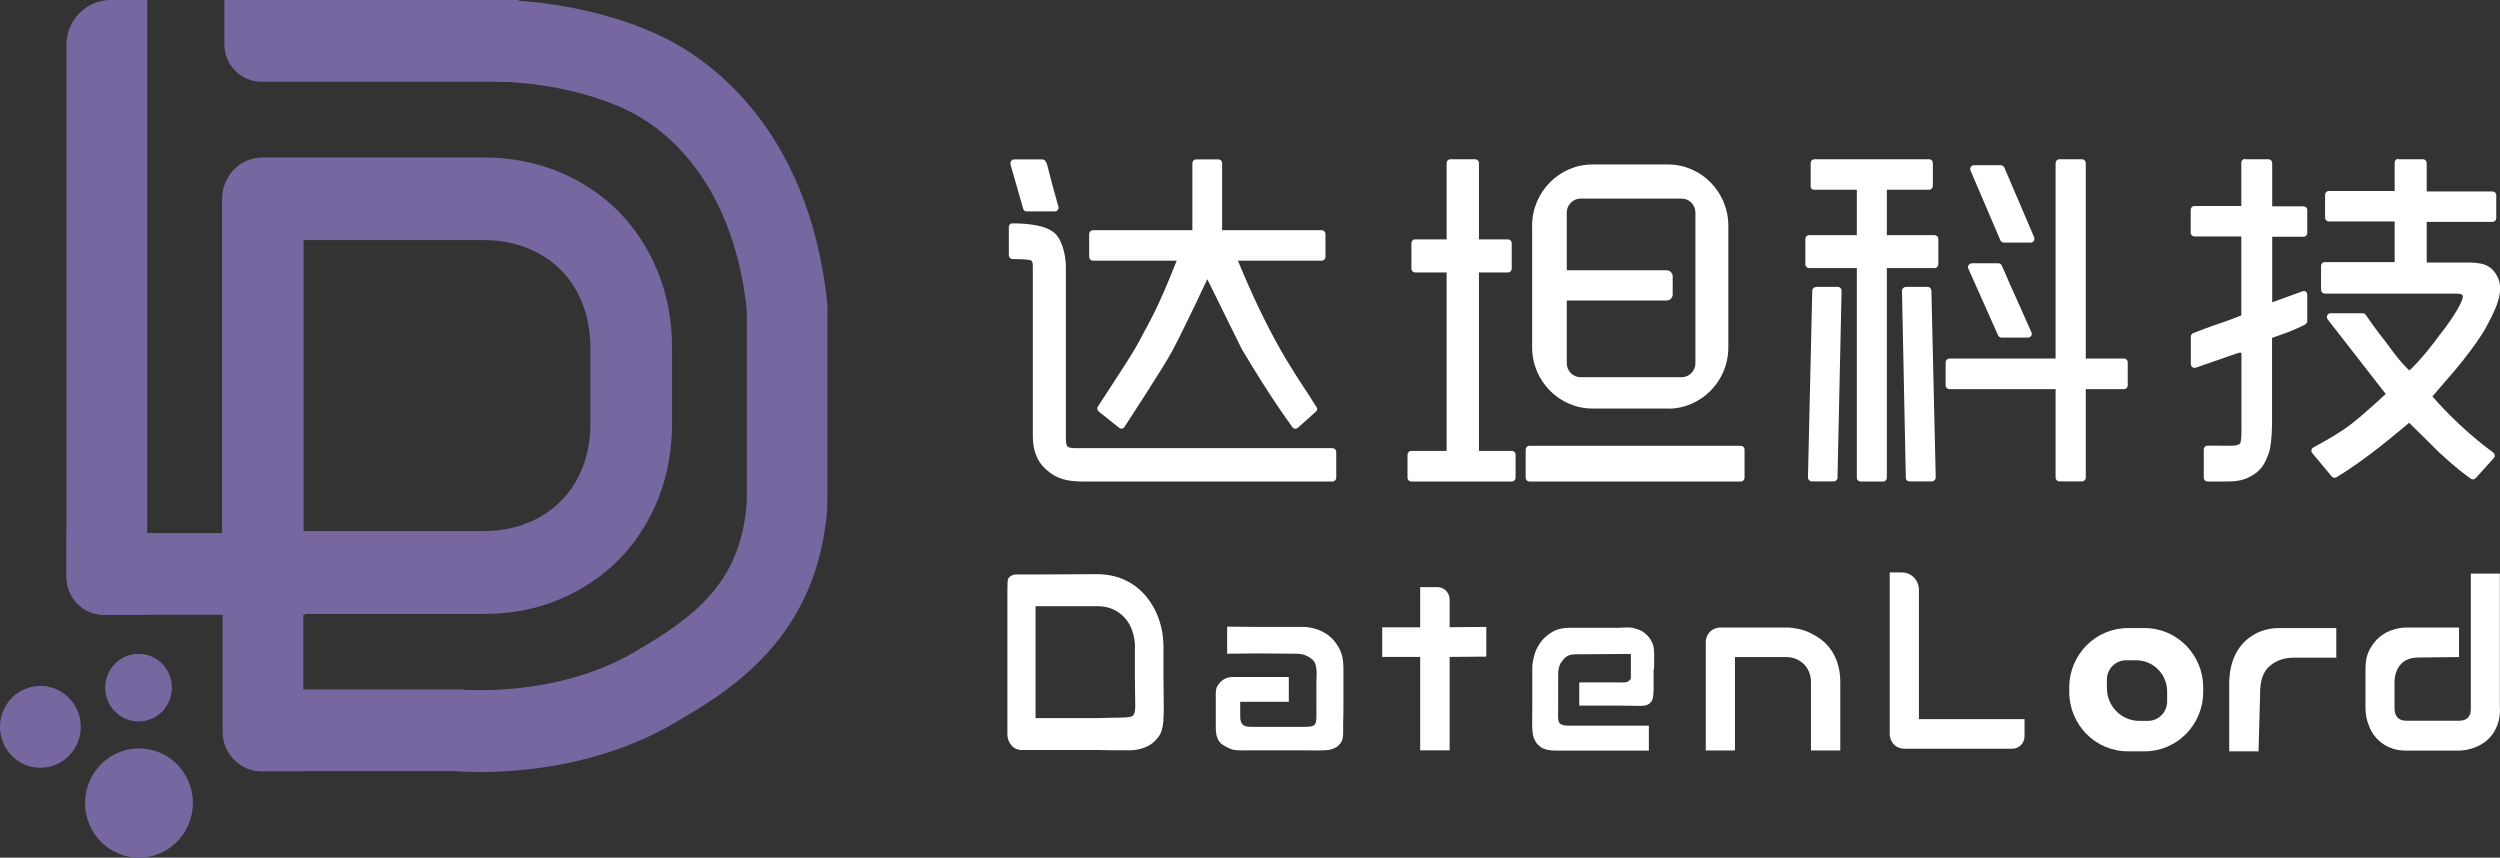 <svg width="137" height="47" viewBox="0 0 137 47" fill="none" xmlns="http://www.w3.org/2000/svg">
<rect x="0" y="0" width="137" height="47" fill="#333333" stroke="none"/>
<g clip-path="url(#clip0_1577_1820)">
<path d="M3.647 31.64V29.213H16.713V33.692H5.671C4.553 33.692 3.647 32.774 3.647 31.64Z" fill="#7767A0"/>
<path d="M40.925 15.967H44.517C44.974 15.967 45.344 16.342 45.344 16.805V27.384C45.344 28.717 44.28 29.795 42.965 29.795H40.925V15.967Z" fill="#7767A0"/>
<path d="M36.83 23.177C36.83 24.701 36.57 26.099 36.05 27.384C35.53 28.662 34.805 29.763 33.892 30.689C32.97 31.615 31.883 32.334 30.623 32.861C29.363 33.388 27.992 33.643 26.512 33.643H14.429C14.106 33.643 13.807 33.587 13.531 33.468C13.256 33.348 13.02 33.188 12.815 32.989C12.61 32.789 12.452 32.541 12.342 32.262C12.224 31.983 12.169 31.679 12.169 31.352V10.914C12.169 10.602 12.224 10.307 12.342 10.027C12.46 9.748 12.618 9.501 12.815 9.293C13.012 9.085 13.256 8.918 13.531 8.806C13.807 8.686 14.106 8.63 14.429 8.63H26.512C27.992 8.63 29.363 8.894 30.623 9.413C31.883 9.94 32.978 10.658 33.892 11.584C34.805 12.51 35.53 13.612 36.05 14.898C36.57 16.183 36.83 17.58 36.83 19.089V23.177ZM32.356 19.097C32.356 18.211 32.214 17.404 31.93 16.67C31.647 15.935 31.253 15.313 30.733 14.794C30.213 14.275 29.599 13.876 28.882 13.588C28.166 13.301 27.37 13.157 26.496 13.157H16.635V29.101H26.496C27.37 29.101 28.166 28.957 28.882 28.669C29.599 28.382 30.213 27.983 30.733 27.464C31.253 26.945 31.647 26.322 31.93 25.596C32.214 24.869 32.356 24.055 32.356 23.161V19.081V19.097Z" fill="#7767A0"/>
<path d="M12.2 29.021H16.619V42.266H14.335C13.153 42.266 12.2 41.3 12.2 40.102V29.021Z" fill="#7767A0"/>
<path d="M6.065 0H8.065V33.691H5.75C4.584 33.691 3.639 32.733 3.639 31.552V2.451C3.647 1.094 4.734 0 6.065 0Z" fill="#7767A0"/>
<path d="M12.295 40.206V37.779H25.362V42.258H14.319C13.201 42.258 12.295 41.34 12.295 40.206Z" fill="#7767A0"/>
<path d="M12.295 2.427V0H28.433V4.479H14.319C13.201 4.479 12.295 3.561 12.295 2.427Z" fill="#7767A0"/>
<path d="M40.941 17.085C40.138 9.533 36.05 6.834 34.333 6.02C31.088 4.487 27.441 4.479 27.394 4.479L27.37 0C27.559 0 32.017 0 36.191 1.964C38.594 3.098 44.288 6.786 45.336 16.606L40.941 17.085Z" fill="#7767A0"/>
<path d="M26.33 42.306C25.448 42.306 24.897 42.25 24.818 42.242L25.259 37.787C25.306 37.787 30.442 38.258 34.734 35.751C38.066 33.803 40.634 31.951 40.933 27.416L45.344 27.711C44.863 35.001 39.909 37.899 36.94 39.631C32.954 41.962 28.575 42.306 26.33 42.306Z" fill="#7767A0"/>
<path d="M2.213 42.074C3.436 42.074 4.426 41.07 4.426 39.831C4.426 38.592 3.436 37.587 2.213 37.587C0.991 37.587 0 38.592 0 39.831C0 41.07 0.991 42.074 2.213 42.074Z" fill="#7767A0"/>
<path d="M7.593 39.535C8.602 39.535 9.42 38.706 9.42 37.683C9.42 36.66 8.602 35.831 7.593 35.831C6.584 35.831 5.765 36.66 5.765 37.683C5.765 38.706 6.584 39.535 7.593 39.535Z" fill="#7767A0"/>
<path d="M7.616 47C9.248 47 10.57 45.66 10.57 44.006C10.57 42.353 9.248 41.012 7.616 41.012C5.985 41.012 4.663 42.353 4.663 44.006C4.663 45.66 5.985 47 7.616 47Z" fill="#7767A0"/>
<path d="M60.135 31.465C60.647 31.465 61.175 31.568 61.608 31.768C62.049 31.968 62.427 32.247 62.742 32.606C63.057 32.966 63.309 33.389 63.491 33.884C63.672 34.379 63.758 34.914 63.758 35.496V37.069C63.758 37.652 63.774 38.275 63.774 38.762C63.774 39.975 63.664 40.191 63.341 40.55C63.026 40.909 62.483 41.117 61.876 41.117C61.27 41.117 60.671 41.117 60.175 41.101H55.985C55.874 41.101 55.772 41.077 55.677 41.037C55.583 40.989 55.496 40.933 55.433 40.853C55.362 40.774 55.307 40.686 55.268 40.574C55.228 40.47 55.205 40.35 55.205 40.223V32.359C55.205 32.239 55.213 32.127 55.213 31.968C55.213 31.856 55.228 31.72 55.299 31.64C55.37 31.56 55.536 31.481 55.646 31.481H56.694M62.199 35.504C62.199 35.161 62.152 34.858 62.049 34.57C61.955 34.291 61.813 34.051 61.632 33.852C61.451 33.652 61.238 33.501 60.994 33.389C60.742 33.277 60.466 33.221 60.167 33.221H56.749V39.352H60.167C60.466 39.352 60.813 39.329 61.088 39.329C61.435 39.329 61.86 39.329 62.034 39.249C62.254 39.145 62.207 38.682 62.207 38.275C62.207 37.979 62.191 37.413 62.191 37.069V35.496L62.199 35.504Z" fill="white"/>
<path d="M73.62 38.889C73.62 39.113 73.604 39.544 73.604 39.808C73.604 40.071 73.643 40.486 73.47 40.71C73.297 40.933 73.242 40.965 72.934 41.069C72.666 41.157 71.816 41.117 71.414 41.117H68.531C68.311 41.117 67.775 41.149 67.516 41.069C67.334 41.005 67.161 40.917 66.98 40.798C66.759 40.646 66.625 40.35 66.625 39.895V38.091C66.625 37.82 66.625 37.684 66.807 37.46C66.98 37.237 67.24 37.101 67.516 37.101C67.791 37.101 68.13 37.101 68.531 37.101H70.627V38.458H68.531C68.311 38.458 67.964 38.458 67.964 38.458V39.169C67.964 39.385 67.964 39.528 68.059 39.656C68.161 39.808 68.358 39.831 68.547 39.831H71.422C71.643 39.831 71.934 39.84 72.052 39.704C72.17 39.568 72.139 39.057 72.139 38.858V37.357C72.139 37.085 72.225 36.454 71.958 36.183C71.69 35.912 71.335 35.824 71.068 35.824L68.933 35.808L67.248 35.824V34.339L68.878 34.355H71.414C71.635 34.355 71.871 34.395 72.131 34.474C72.391 34.554 72.627 34.682 72.848 34.858C73.068 35.033 73.249 35.265 73.399 35.552C73.549 35.84 73.62 36.183 73.62 36.59V38.889Z" fill="white"/>
<path d="M90.617 36.654V37.556C90.617 37.828 90.624 38.187 90.538 38.37C90.412 38.618 90.183 38.682 89.916 38.682C89.522 38.682 89.089 38.666 88.71 38.666H86.544V37.397H88.71C88.915 37.397 89.152 37.428 89.285 37.293C89.372 37.205 89.372 37.221 89.372 37.109V35.84C89.285 35.84 88.892 35.84 88.718 35.84L86.3 35.856C85.804 35.856 85.662 36.175 85.552 36.303C85.442 36.438 85.387 36.734 85.387 36.934V38.898C85.387 39.113 85.347 39.52 85.473 39.64C85.599 39.76 85.851 39.768 86.04 39.768H90.357V41.133H86.033C85.828 41.133 85.481 41.133 85.229 41.133C84.977 41.133 84.599 41.085 84.394 40.909C84.189 40.734 84.197 40.742 84.064 40.462C83.922 40.175 83.969 39.321 83.969 38.913V36.638C83.969 36.414 84.008 36.175 84.079 35.912C84.15 35.648 84.268 35.409 84.434 35.185C84.599 34.962 84.812 34.778 85.072 34.626C85.332 34.474 85.654 34.403 86.033 34.403H88.734C88.939 34.403 89.317 34.347 89.553 34.427C89.79 34.506 89.931 34.522 90.136 34.698C90.341 34.874 90.412 34.953 90.554 35.241C90.695 35.528 90.64 36.271 90.64 36.686L90.617 36.654Z" fill="white"/>
<path d="M99.241 41.125V37.38C99.241 37.165 99.202 36.981 99.131 36.814C99.06 36.646 98.965 36.502 98.839 36.383C98.713 36.263 98.572 36.167 98.406 36.103C98.241 36.039 98.06 36.007 97.871 36.007H95.075V41.125H93.476V35.185C93.476 35.073 93.499 34.969 93.539 34.874C93.578 34.778 93.641 34.69 93.712 34.618C93.783 34.546 93.87 34.49 93.972 34.45C94.074 34.411 94.177 34.387 94.287 34.387H97.894C98.099 34.387 98.304 34.411 98.532 34.459C98.753 34.506 98.981 34.578 99.194 34.682C99.414 34.786 99.619 34.914 99.824 35.065C100.021 35.225 100.202 35.409 100.352 35.632C100.509 35.856 100.627 36.111 100.714 36.399C100.801 36.686 100.848 37.021 100.848 37.38V41.125H99.241Z" fill="white"/>
<path d="M110.945 40.35C110.945 40.726 110.646 41.029 110.276 41.029H104.361C104.243 41.029 104.14 41.005 104.038 40.965C103.935 40.925 103.857 40.869 103.786 40.798C103.715 40.726 103.66 40.638 103.62 40.542C103.581 40.446 103.557 40.334 103.557 40.215V31.369H104.219C104.739 31.369 105.156 31.792 105.156 32.319V39.408H110.945V40.35Z" fill="white"/>
<path d="M137 38.858C137 39.137 136.968 39.385 136.898 39.608C136.827 39.831 136.732 40.023 136.622 40.191C136.504 40.358 136.37 40.502 136.22 40.622C136.071 40.742 135.913 40.837 135.74 40.909C135.574 40.981 135.409 41.037 135.236 41.077C135.062 41.109 134.905 41.133 134.755 41.133H131.873C131.597 41.133 131.353 41.101 131.132 41.029C130.912 40.957 130.723 40.861 130.557 40.742C130.392 40.622 130.25 40.486 130.132 40.334C130.014 40.183 129.919 40.023 129.848 39.847C129.777 39.68 129.722 39.512 129.683 39.337C129.651 39.161 129.628 39.001 129.628 38.85V36.654C129.628 36.239 129.699 35.888 129.856 35.6C130.006 35.313 130.195 35.073 130.415 34.898C130.636 34.714 130.88 34.586 131.148 34.506C131.408 34.427 131.652 34.387 131.873 34.387H134.755V36.007L132.55 36.031C131.928 36.031 131.684 36.279 131.573 36.391C131.463 36.502 131.219 36.838 131.219 37.381V38.834C131.227 39.057 131.282 39.217 131.392 39.329C131.502 39.44 131.66 39.496 131.873 39.496H134.755C134.976 39.496 135.133 39.44 135.244 39.329C135.354 39.217 135.401 39.057 135.401 38.842V31.433H136.992V38.842L137 38.858Z" fill="white"/>
<path d="M81.449 35.983L79.44 35.999V41.117H77.826V35.999H75.746V34.379H77.826V32.175H78.771C79.141 32.175 79.44 32.479 79.44 32.854V34.371L81.449 34.355V35.983Z" fill="white"/>
<path d="M122.169 41.173H123.768L123.854 38.011C123.854 37.524 123.933 36.965 124.264 36.614C124.555 36.303 125.012 36.039 125.721 36.039H128.029V34.419H124.878C124.366 34.419 123.854 34.554 123.421 34.834C122.783 35.241 122.114 36.055 122.161 37.668V41.181L122.169 41.173Z" fill="white"/>
<path d="M117.522 41.173H116.608C114.828 41.173 113.395 39.712 113.395 37.916V37.676C113.395 35.872 114.836 34.419 116.608 34.419H117.522C119.302 34.419 120.735 35.88 120.735 37.676V37.916C120.735 39.72 119.294 41.173 117.522 41.173ZM118.759 38.442V37.9C118.759 36.949 118.002 36.183 117.065 36.183H116.506C115.923 36.183 115.458 36.662 115.458 37.245V37.708C115.458 38.698 116.254 39.504 117.231 39.504H117.711C118.294 39.504 118.759 39.025 118.759 38.442Z" fill="white"/>
<path d="M55.378 8.999C55.339 8.871 55.441 8.735 55.575 8.735H57.087C57.308 8.719 57.379 8.975 57.45 9.286C57.465 9.326 57.615 9.981 58.001 11.322C58.04 11.45 57.946 11.585 57.804 11.585H56.26C56.079 11.585 56.071 11.45 56 11.186L55.37 8.999H55.378ZM55.473 12.24C56.528 12.24 57.284 12.408 57.631 12.655C58.182 12.966 58.41 13.956 58.41 14.627V23.577C58.41 24.048 58.387 24.391 58.521 24.487C58.639 24.575 58.946 24.559 59.245 24.559H73.021C73.131 24.559 73.226 24.647 73.226 24.766V26.179C73.226 26.291 73.139 26.387 73.021 26.387H59.316C58.151 26.387 57.647 26.044 57.237 25.645C56.906 25.325 56.599 24.774 56.599 23.92V14.787C56.615 14.324 56.552 14.292 56.473 14.26C56.37 14.22 55.898 14.196 55.473 14.196L55.425 14.18C55.339 14.156 55.284 14.076 55.284 13.98V12.44C55.284 12.344 55.355 12.256 55.441 12.24H55.473ZM65.531 8.735H66.767C66.877 8.735 66.972 8.823 66.972 8.943V12.615H72.43C72.54 12.615 72.635 12.703 72.635 12.823V14.076C72.635 14.188 72.548 14.284 72.43 14.284H67.838C69.886 19.282 71.454 21.118 72.052 22.172C72.052 22.172 72.076 22.204 72.1 22.235C72.162 22.323 72.241 22.443 72.123 22.547L71.115 23.449C71.02 23.521 70.894 23.505 70.823 23.409C70.532 22.994 69.674 21.852 68.067 19.162C67.452 17.916 66.318 15.633 66.161 15.298C66.161 15.298 64.916 17.964 64.247 19.218C63.711 20.208 62.089 22.659 61.624 23.393C61.561 23.497 61.419 23.521 61.325 23.441L60.214 22.555L60.183 22.523C60.12 22.451 60.112 22.347 60.167 22.275C61.427 20.327 62.073 19.409 62.672 18.244C62.774 18.044 62.884 17.837 62.995 17.637C63.703 16.32 64.436 14.387 64.483 14.284H59.891C59.781 14.284 59.686 14.196 59.686 14.076V12.823C59.686 12.711 59.773 12.615 59.891 12.615H65.342V8.943C65.342 8.831 65.428 8.735 65.546 8.735H65.531Z" fill="white"/>
<path d="M99.43 8.727H105.715C105.826 8.727 105.92 8.815 105.92 8.935V10.188C105.92 10.3 105.834 10.396 105.715 10.396H103.4V12.887H106.015C106.125 12.887 106.22 12.974 106.22 13.094V14.483C106.22 14.595 106.133 14.691 106.015 14.691H103.4V26.179C103.4 26.291 103.313 26.387 103.195 26.387H101.958C101.848 26.387 101.754 26.299 101.754 26.179V14.691H99.139C99.028 14.691 98.934 14.603 98.934 14.483V13.094C98.934 12.982 99.021 12.887 99.139 12.887H101.754V10.396H99.399C99.312 10.396 99.225 10.324 99.225 10.236V8.935C99.225 8.823 99.312 8.727 99.43 8.727ZM99.517 15.721H100.714C100.824 15.721 100.919 15.817 100.919 15.928L100.698 26.036C100.698 26.084 100.698 26.131 100.698 26.179C100.698 26.291 100.604 26.379 100.493 26.379H99.281C99.17 26.379 99.076 26.283 99.076 26.171C99.099 25.277 99.178 21.86 99.312 15.928C99.312 15.817 99.406 15.729 99.517 15.729V15.721ZM104.432 15.721H105.637C105.747 15.721 105.834 15.809 105.841 15.92C105.865 16.855 105.944 20.264 106.078 26.163C106.078 26.275 105.991 26.379 105.873 26.379H104.652C104.534 26.379 104.447 26.323 104.439 26.179L104.235 16.24C104.235 16.192 104.227 16.088 104.227 15.936C104.227 15.825 104.313 15.729 104.432 15.729V15.721ZM112.851 8.727H114.096C114.206 8.727 114.301 8.815 114.301 8.935V19.649H116.396C116.506 19.649 116.6 19.737 116.6 19.856V21.118C116.6 21.23 116.514 21.325 116.396 21.325H114.301V26.171C114.301 26.283 114.214 26.379 114.096 26.379H112.851C112.741 26.379 112.647 26.291 112.647 26.171V21.325H106.826C106.716 21.325 106.621 21.238 106.621 21.118V19.856C106.621 19.745 106.708 19.649 106.826 19.649H112.647V8.935C112.647 8.823 112.733 8.727 112.851 8.727ZM108.173 9.054H109.646C109.724 9.054 109.795 9.102 109.835 9.174L111.473 13.006C111.528 13.142 111.434 13.294 111.284 13.294H109.811C109.732 13.294 109.661 13.246 109.622 13.174L107.984 9.342C107.929 9.206 108.023 9.054 108.173 9.054ZM108.047 14.427H109.512C109.591 14.427 109.661 14.475 109.693 14.547C109.772 14.715 109.929 15.066 110.158 15.609C110.221 15.729 110.607 16.599 111.323 18.212C111.386 18.347 111.284 18.499 111.142 18.499H109.677C109.598 18.499 109.528 18.451 109.496 18.379L107.866 14.723C107.803 14.587 107.905 14.435 108.047 14.435V14.427Z" fill="white"/>
<path d="M123.035 8.727H124.311C124.422 8.727 124.516 8.815 124.516 8.935V11.306H126.233C126.343 11.306 126.438 11.394 126.438 11.513V12.767C126.438 12.879 126.351 12.974 126.233 12.974H124.516V16.567L126.186 15.96C126.186 15.96 126.446 15.88 126.438 16.192V17.597C126.438 17.677 126.383 17.741 126.312 17.789C126.139 17.892 125.509 18.156 125.509 18.156C125.509 18.156 124.642 18.475 124.508 18.515V23.233C124.508 23.936 124.422 24.654 124.288 24.942C124.067 25.517 123.847 25.836 123.303 26.123C122.831 26.371 122.437 26.387 121.862 26.387H120.972C120.861 26.387 120.767 26.299 120.767 26.179V24.631C120.767 24.519 120.854 24.423 120.972 24.423H121.625C122.13 24.423 122.626 24.463 122.744 24.311C122.854 24.231 122.831 23.433 122.831 23.257V19.329H122.689L120.342 20.144C120.208 20.2 120.058 20.104 120.058 19.952V18.451C120.058 18.371 120.105 18.299 120.176 18.26C120.342 18.188 121.216 17.868 121.216 17.868C121.216 17.868 122.137 17.565 122.823 17.286V12.958H120.255C120.145 12.958 120.05 12.871 120.05 12.751V11.497C120.05 11.386 120.137 11.29 120.255 11.29H122.823V8.919C122.823 8.807 122.909 8.711 123.027 8.711L123.035 8.727ZM131.416 8.727H132.778C132.889 8.727 132.983 8.815 132.983 8.935V10.492H136.59C136.701 10.492 136.795 10.579 136.795 10.699V11.953C136.795 12.064 136.709 12.16 136.59 12.16H132.983V14.387H135.299C136.244 14.387 136.598 14.651 136.866 15.178C136.961 15.361 137.008 15.569 137.008 15.801C137.008 16.399 136.716 17.054 136.252 17.908C136.252 17.924 135.614 19.098 133.92 20.998L133.298 21.724C133.416 21.86 134.7 23.385 136.63 24.798C136.724 24.87 136.74 25.014 136.661 25.102L135.669 26.203C135.598 26.275 135.488 26.291 135.409 26.235C135.165 26.068 134.59 25.652 133.645 24.774C132.975 24.096 132.046 23.201 132.022 23.17C131.416 23.657 129.801 25.086 128.037 26.155C127.95 26.203 127.84 26.187 127.777 26.108L126.714 24.83C126.627 24.726 126.658 24.575 126.777 24.519C127.218 24.279 128.226 23.728 128.864 23.226C129.722 22.547 130.738 21.589 130.738 21.589L127.556 17.501C127.454 17.365 127.548 17.166 127.714 17.166H129.478C129.541 17.166 129.604 17.198 129.644 17.254C129.785 17.461 130.148 17.996 130.77 18.779C130.904 18.938 131.321 19.609 132.014 20.288H132.022C131.904 20.455 132.755 19.657 133.692 18.355C134.125 17.828 134.952 16.647 134.968 16.232C134.968 16.08 134.661 16.088 134.314 16.088H127.399C127.289 16.088 127.194 16 127.194 15.88V14.571C127.194 14.459 127.281 14.364 127.399 14.364H131.227V12.136H127.619C127.509 12.136 127.415 12.048 127.415 11.928V10.675C127.415 10.563 127.501 10.467 127.619 10.467H131.227V8.911C131.227 8.799 131.313 8.703 131.431 8.703L131.416 8.727Z" fill="white"/>
<path d="M79.48 8.727H80.842C80.952 8.727 81.047 8.815 81.047 8.935V13.118H82.638C82.748 13.118 82.843 13.206 82.843 13.326V14.723C82.843 14.835 82.756 14.93 82.638 14.93H81.047V24.71H82.851C82.961 24.71 83.055 24.798 83.055 24.918V26.179C83.055 26.291 82.969 26.387 82.851 26.387H77.337C77.227 26.387 77.132 26.299 77.132 26.179V24.918C77.132 24.806 77.219 24.71 77.337 24.71H79.275V14.93H77.55C77.44 14.93 77.345 14.843 77.345 14.723V13.326C77.345 13.214 77.432 13.118 77.55 13.118H79.275V8.935C79.275 8.823 79.361 8.727 79.48 8.727ZM83.811 24.431H95.397C95.508 24.431 95.602 24.519 95.602 24.639V26.179C95.602 26.291 95.516 26.387 95.397 26.387H83.811C83.701 26.387 83.607 26.299 83.607 26.179V24.639C83.607 24.527 83.693 24.431 83.811 24.431Z" fill="white"/>
<path d="M91.412 22.387H87.261C85.45 22.387 83.961 20.878 83.961 19.042V12.36C83.961 10.523 85.45 9.014 87.261 9.014H91.412C93.224 9.014 94.712 10.523 94.712 12.36V19.05C94.712 20.886 93.224 22.395 91.412 22.395V22.387ZM92.909 19.904V11.649C92.909 11.226 92.57 10.883 92.153 10.883H86.615C86.198 10.883 85.859 11.226 85.859 11.649V19.904C85.859 20.327 86.198 20.671 86.615 20.671H92.153C92.57 20.671 92.909 20.327 92.909 19.904ZM91.664 16.128V15.154C91.664 14.962 91.514 14.811 91.325 14.811H85.859V16.471H91.325C91.514 16.471 91.664 16.32 91.664 16.128Z" fill="white"/>
</g>
<defs>
<clipPath id="clip0_1577_1820">
<rect width="137" height="47" fill="white"/>
</clipPath>
</defs>
</svg>
